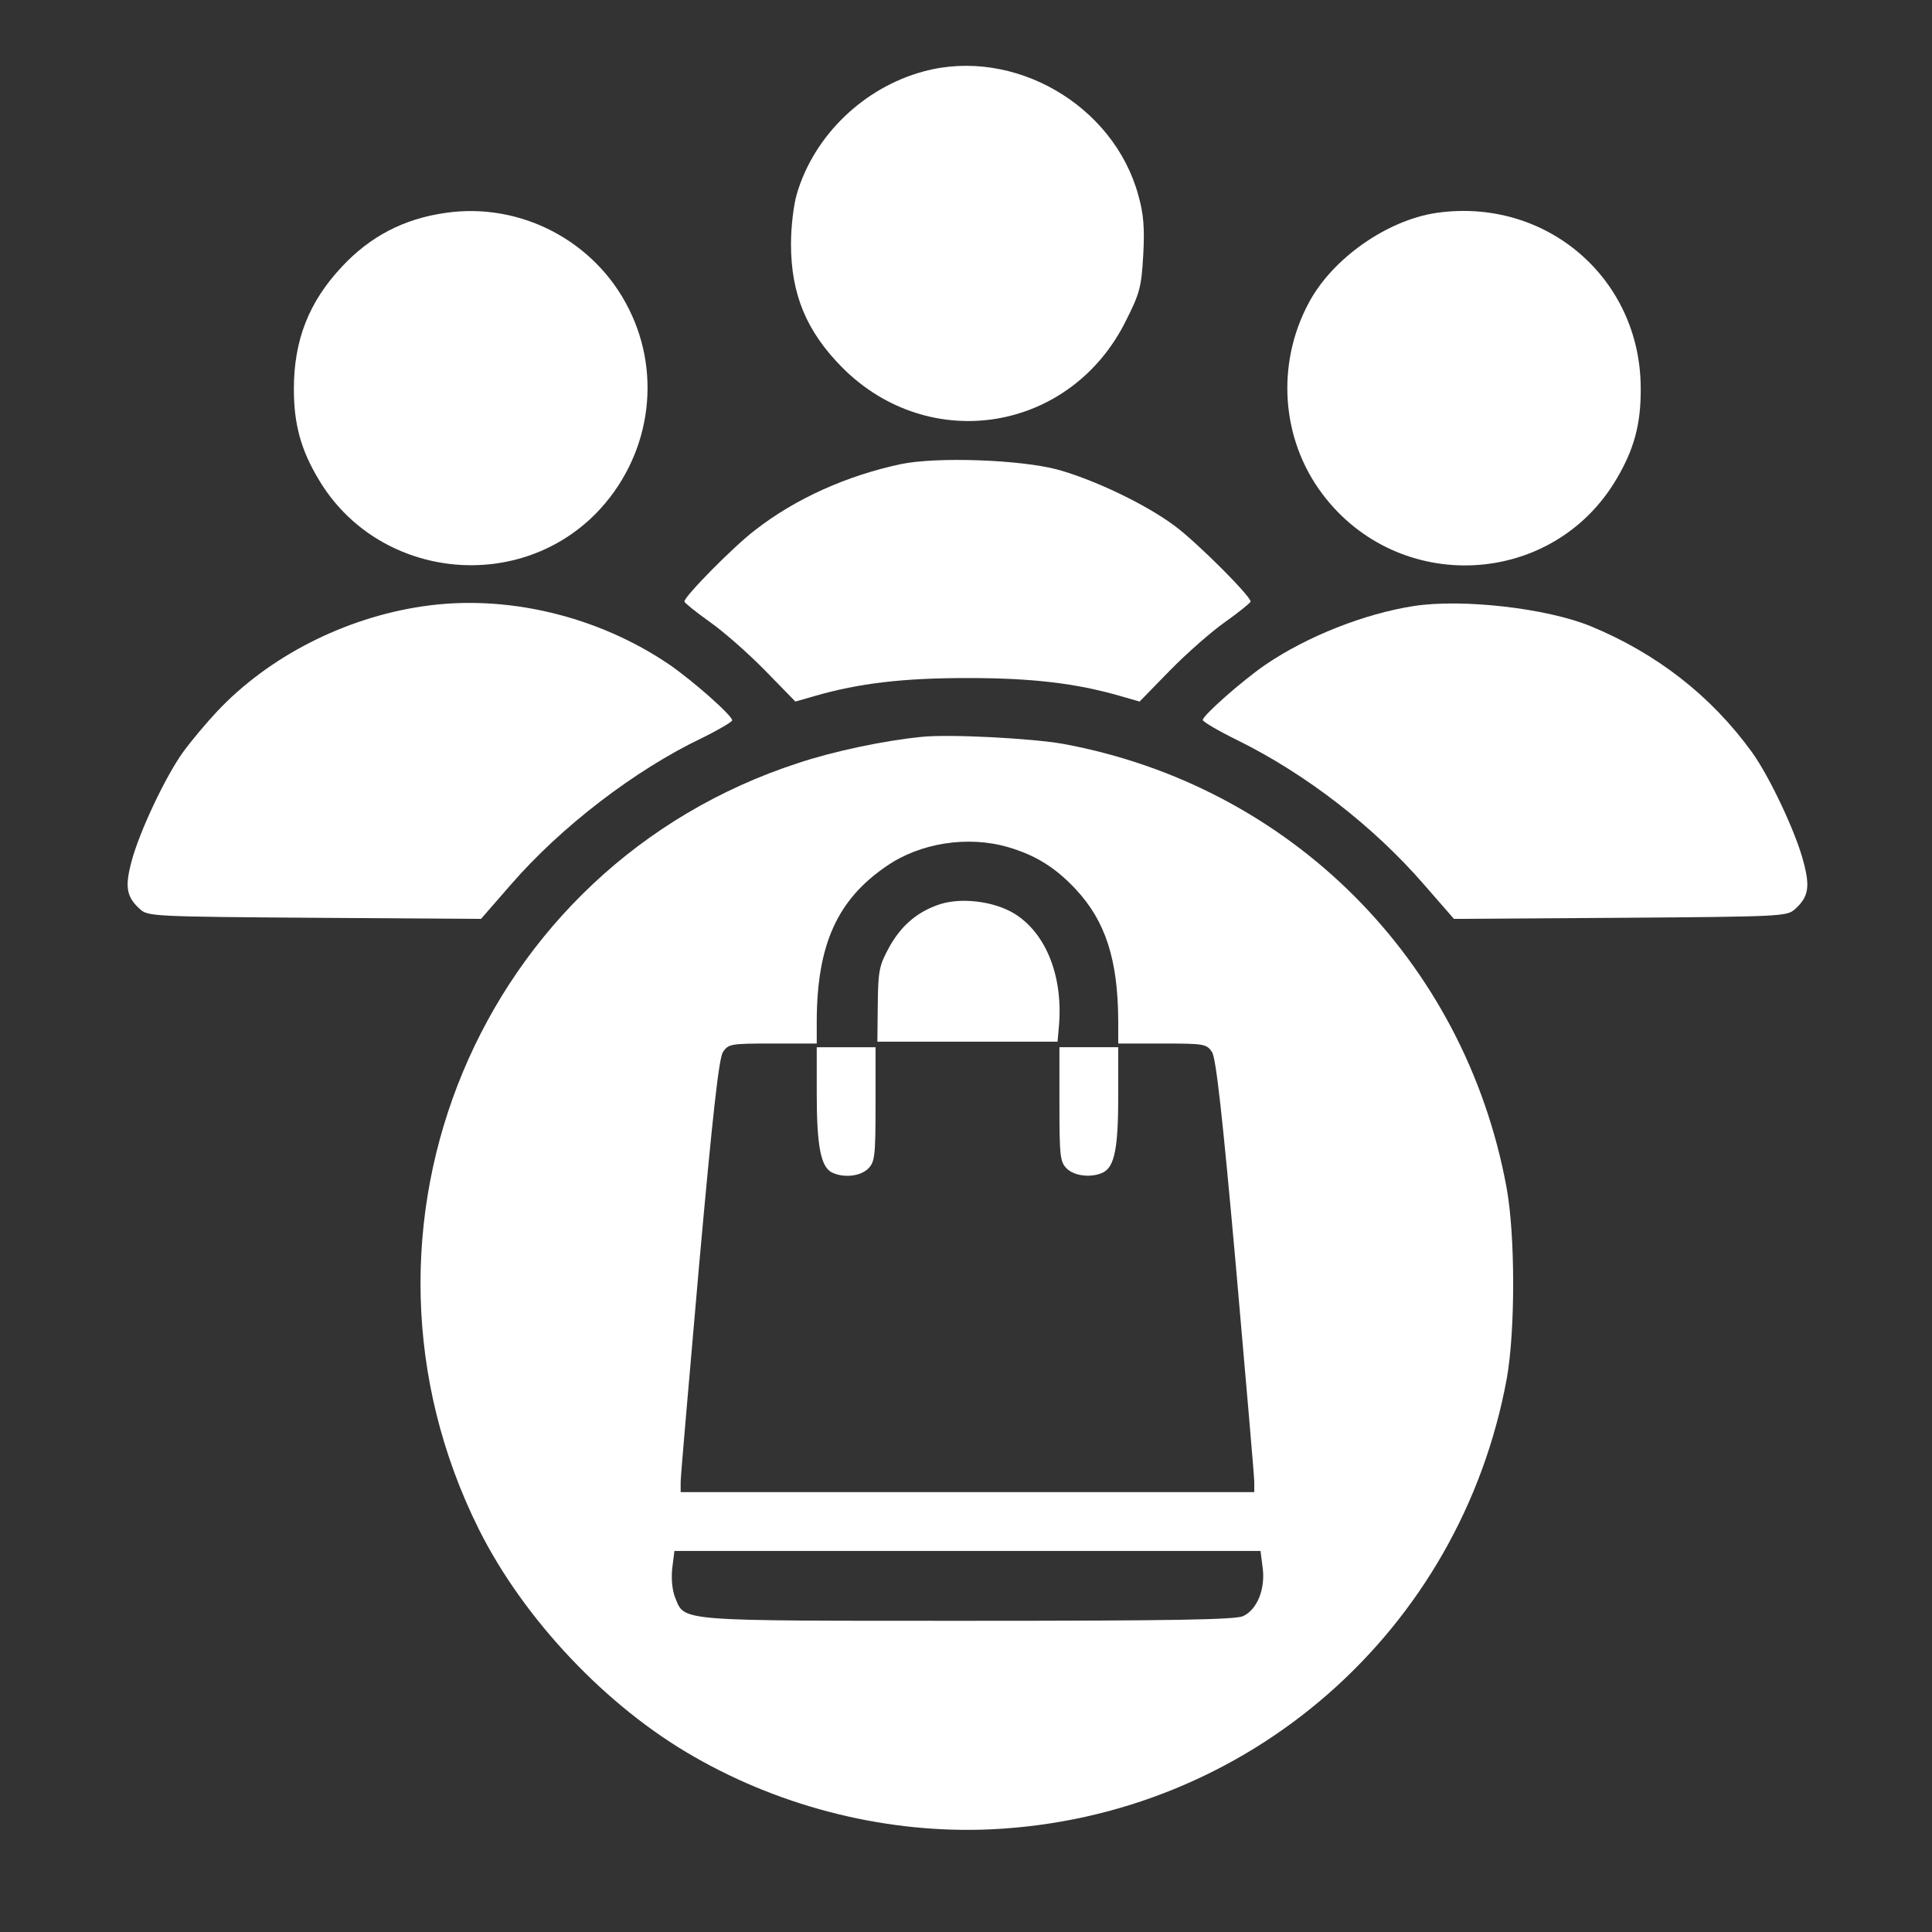 <svg width="39" height="39" viewBox="0 0 39 39" fill="none" xmlns="http://www.w3.org/2000/svg">
<rect x="0" y="0" width="39" height="39" fill="#333333" stroke="none"/>
<path d="M18.647 1.441C17.437 1.767 16.435 2.732 16.086 3.912C16.019 4.135 15.967 4.588 15.967 4.922C15.967 5.939 16.279 6.688 16.999 7.416C18.765 9.19 21.616 8.722 22.729 6.473C23.011 5.916 23.041 5.79 23.078 5.144C23.108 4.603 23.085 4.321 22.981 3.949C22.484 2.116 20.465 0.951 18.647 1.441Z" fill="white"/>
<path d="M8.99 4.298C8.151 4.417 7.469 4.773 6.897 5.389C6.236 6.094 5.932 6.866 5.932 7.853C5.932 8.558 6.073 9.078 6.429 9.672C7.602 11.661 10.4 12.01 12.026 10.369C13.11 9.263 13.384 7.608 12.694 6.235C12.011 4.862 10.504 4.075 8.99 4.298Z" fill="white"/>
<path d="M28.993 4.298C27.999 4.446 26.893 5.218 26.418 6.116C25.757 7.349 25.861 8.863 26.692 9.969C28.229 12.017 31.339 11.861 32.63 9.672C32.986 9.071 33.127 8.558 33.12 7.831C33.113 5.612 31.205 3.979 28.993 4.298Z" fill="white"/>
<path d="M18.194 9.367C17.103 9.597 16.056 10.065 15.24 10.703C14.809 11.03 13.815 12.039 13.815 12.143C13.822 12.173 14.052 12.358 14.334 12.559C14.609 12.752 15.114 13.197 15.448 13.539L16.056 14.162L16.442 14.051C17.34 13.791 18.231 13.687 19.53 13.687C20.829 13.687 21.72 13.791 22.618 14.051L23.004 14.162L23.612 13.539C23.946 13.197 24.451 12.752 24.726 12.559C25.008 12.358 25.238 12.173 25.245 12.143C25.245 12.032 24.176 10.963 23.731 10.629C23.152 10.191 22.098 9.686 21.348 9.479C20.591 9.278 18.921 9.219 18.194 9.367Z" fill="white"/>
<path d="M8.53 12.24C6.964 12.47 5.427 13.249 4.381 14.363C4.158 14.6 3.854 14.964 3.698 15.179C3.342 15.669 2.8 16.819 2.651 17.406C2.518 17.91 2.555 18.111 2.83 18.356C2.985 18.497 3.112 18.504 6.355 18.527L9.71 18.549L10.311 17.859C11.328 16.686 12.82 15.543 14.171 14.897C14.505 14.734 14.78 14.57 14.78 14.541C14.78 14.444 14 13.754 13.518 13.42C12.07 12.433 10.215 11.988 8.53 12.24Z" fill="white"/>
<path d="M28.548 12.232C27.539 12.388 26.381 12.848 25.542 13.42C25.067 13.747 24.28 14.444 24.28 14.533C24.28 14.57 24.599 14.756 24.993 14.949C26.373 15.632 27.732 16.686 28.748 17.859L29.35 18.549L32.705 18.527C35.948 18.504 36.074 18.497 36.23 18.356C36.505 18.111 36.542 17.91 36.408 17.406C36.26 16.819 35.718 15.669 35.362 15.179C34.538 14.043 33.439 13.19 32.111 12.641C31.22 12.277 29.528 12.084 28.548 12.232Z" fill="white"/>
<path d="M18.602 14.875C17.852 14.949 16.828 15.164 16.116 15.402C9.688 17.488 6.637 24.791 9.666 30.87C10.571 32.681 12.241 34.455 14.015 35.464C15.826 36.504 17.956 37.023 20.012 36.927C25.193 36.682 29.483 32.926 30.418 27.819C30.589 26.855 30.589 24.925 30.411 23.967C29.565 19.38 26.047 15.862 21.46 15.016C20.836 14.905 19.159 14.815 18.602 14.875ZM20.354 17.102C20.91 17.265 21.311 17.517 21.719 17.955C22.313 18.593 22.566 19.365 22.573 20.598V21.065H23.464C24.31 21.065 24.354 21.073 24.466 21.236C24.547 21.362 24.674 22.49 24.948 25.556C25.148 27.842 25.319 29.801 25.319 29.913V30.12H19.53H13.74V29.913C13.74 29.801 13.911 27.842 14.111 25.556C14.386 22.49 14.512 21.362 14.594 21.236C14.705 21.073 14.75 21.065 15.596 21.065H16.487V20.598C16.494 19.069 16.902 18.163 17.89 17.488C18.572 17.012 19.545 16.864 20.354 17.102ZM25.49 31.657C25.542 32.08 25.379 32.488 25.097 32.622C24.956 32.696 23.672 32.718 19.545 32.718C13.614 32.718 13.829 32.733 13.629 32.251C13.57 32.102 13.547 31.872 13.57 31.657L13.614 31.308H19.53H25.445L25.49 31.657Z" fill="white"/>
<path d="M18.914 18.274C18.483 18.43 18.172 18.712 17.942 19.135C17.748 19.491 17.726 19.603 17.719 20.278L17.711 21.028H19.53H21.348L21.371 20.768C21.475 19.736 21.126 18.846 20.48 18.445C20.057 18.185 19.359 18.103 18.914 18.274Z" fill="white"/>
<path d="M16.487 22.082C16.487 23.121 16.568 23.544 16.784 23.663C17.014 23.782 17.363 23.752 17.526 23.589C17.659 23.455 17.674 23.344 17.674 22.29V21.14H17.081H16.487V22.082Z" fill="white"/>
<path d="M21.386 22.29C21.386 23.344 21.4 23.455 21.534 23.589C21.69 23.744 22.046 23.782 22.276 23.663C22.499 23.544 22.573 23.166 22.573 22.134V21.139H21.979H21.386V22.29Z" fill="white"/>
</svg>

